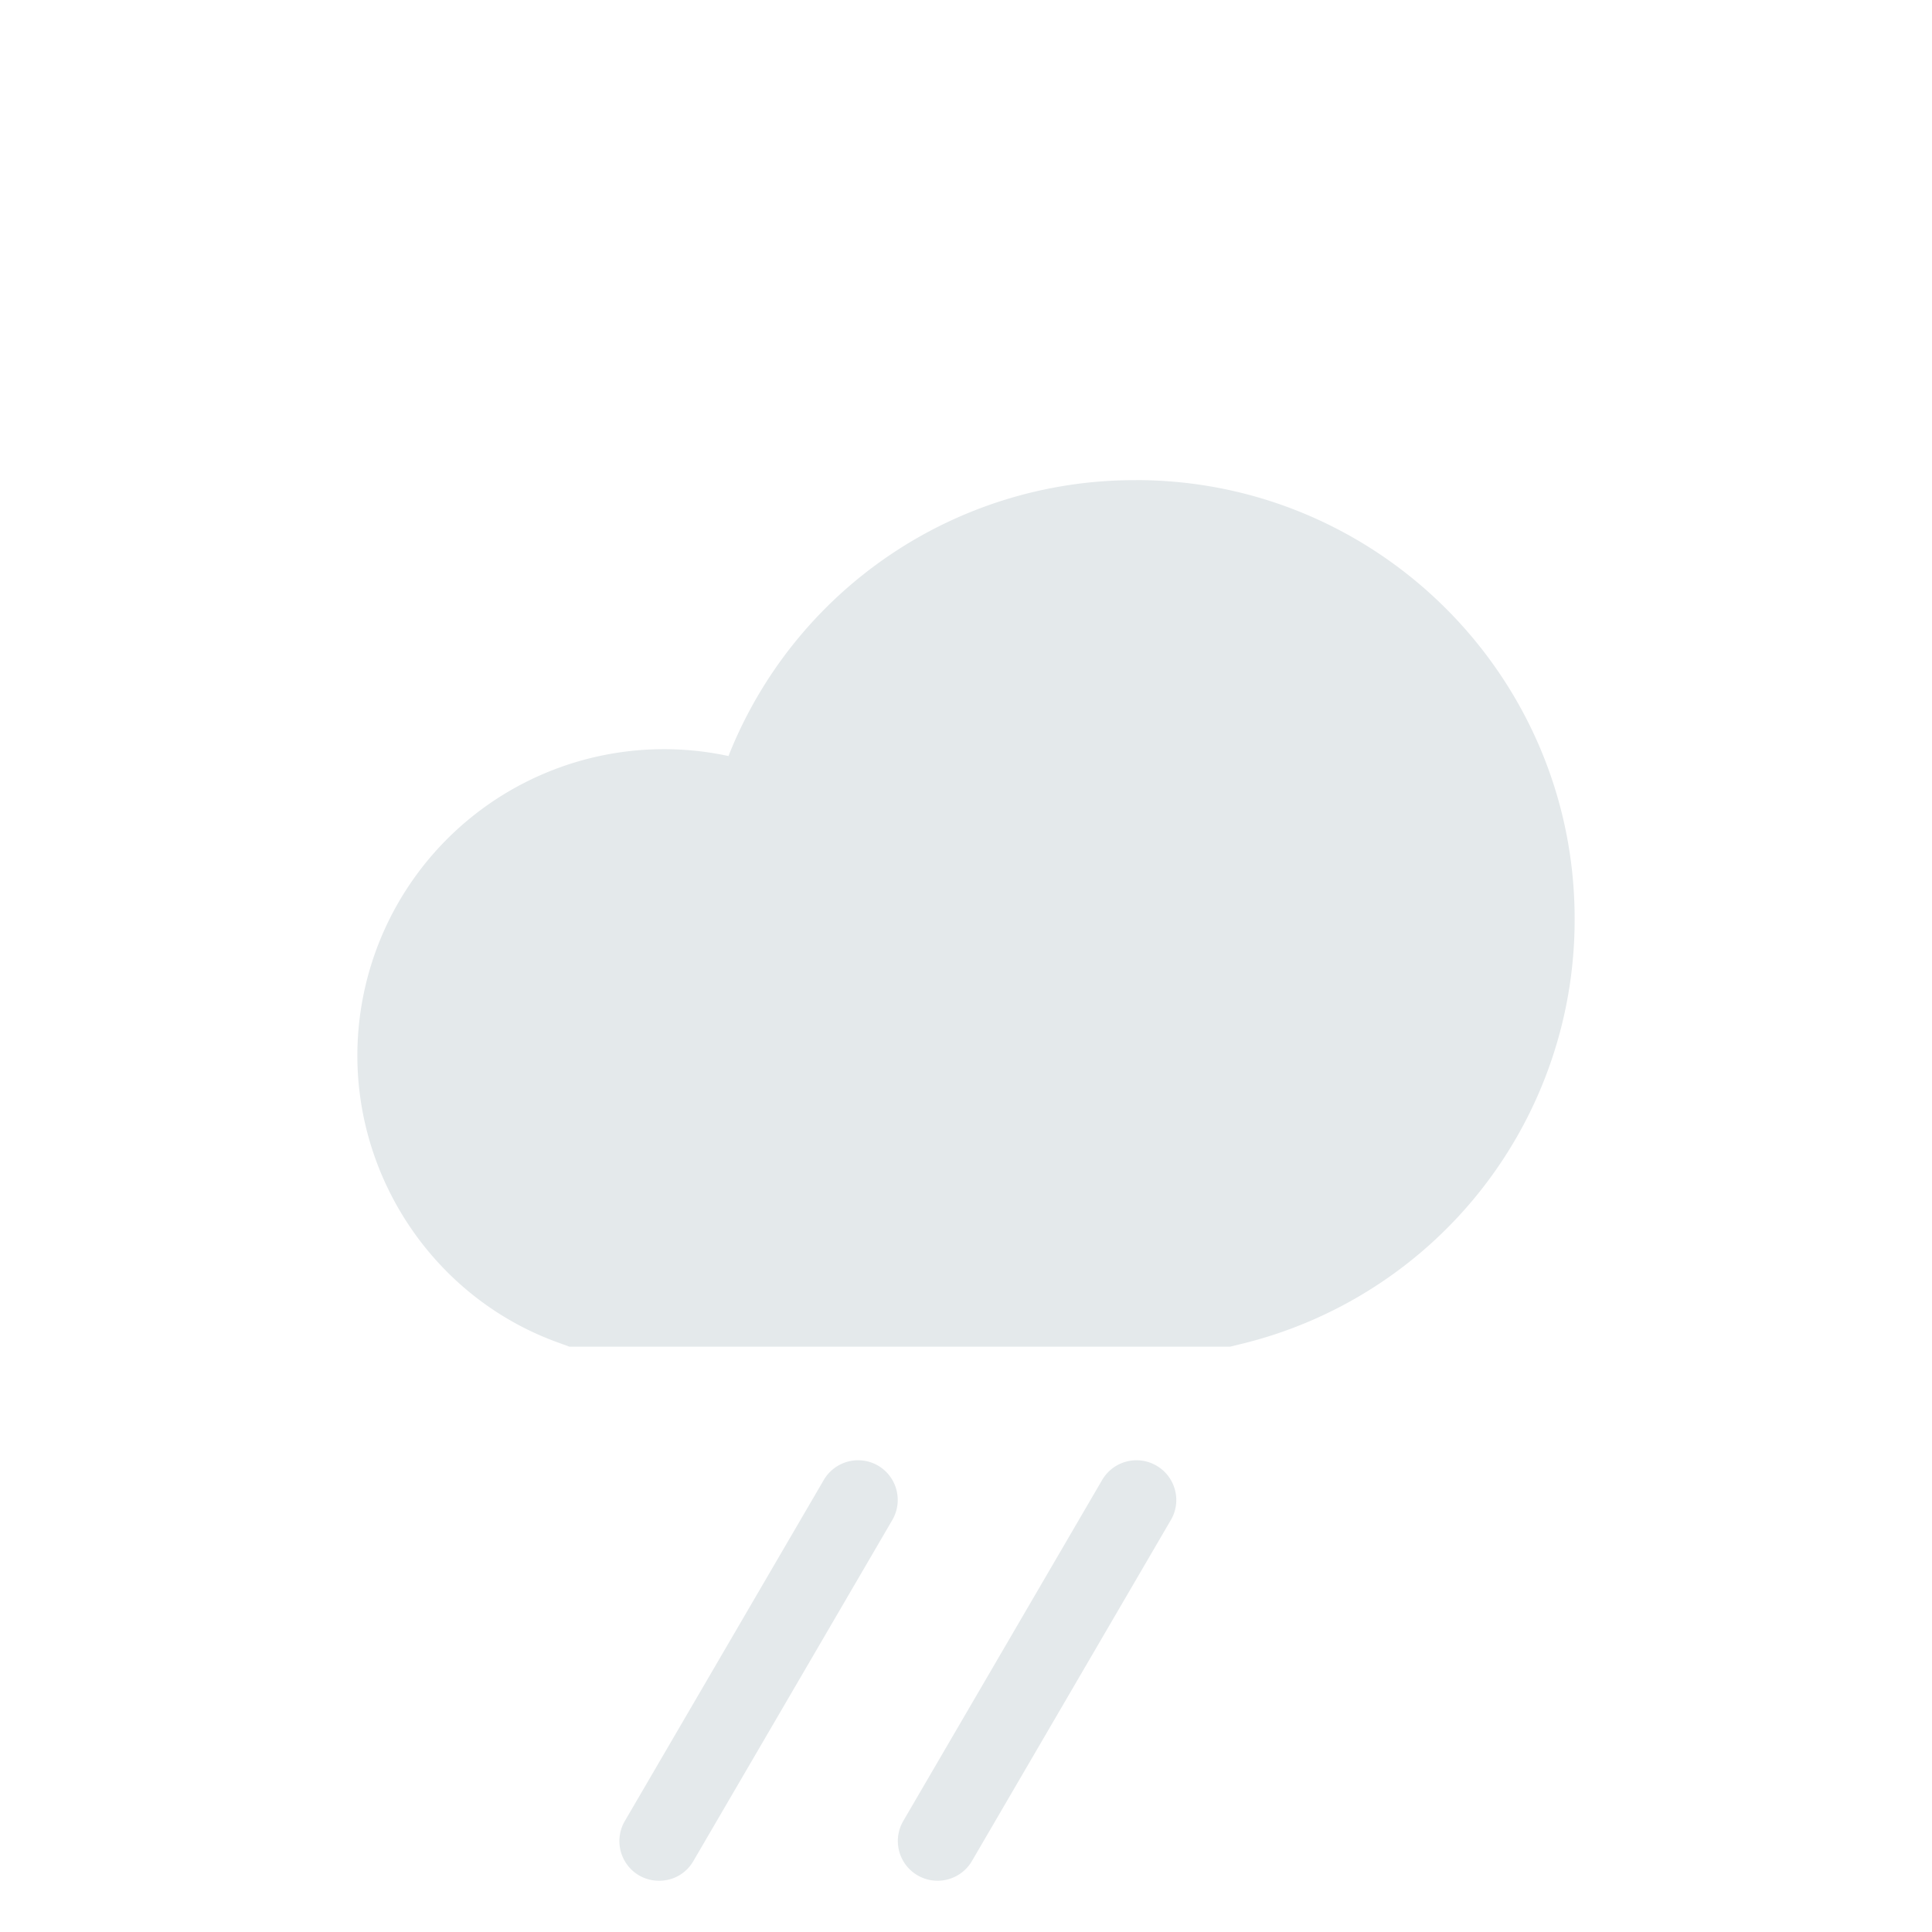 <svg xmlns="http://www.w3.org/2000/svg" width="34pt" height="34pt" viewBox="0 0 34 34"><path d="M19.992 8.45a7.68 7.68 0 0 0-7.172 4.855 5.396 5.396 0 0 0-6.531 5.27c0 2.241 1.406 4.269 3.496 5.038l.235.086h11.628l.16-.039a7.68 7.68 0 0 0 5.903-7.492c0-4.258-3.461-7.719-7.719-7.719M11.598 33.098a.7.7 0 0 1-.352-.094.7.7 0 0 1-.25-.957l3.5-6a.7.7 0 0 1 .957-.254.7.7 0 0 1 .25.957l-3.5 6a.69.69 0 0 1-.605.348M16.5 33.098a.699.699 0 0 1-.605-1.05l3.5-6.001a.7.7 0 0 1 .957-.254c.335.195.449.625.253.957l-3.5 6a.7.7 0 0 1-.605.348" style="stroke:none;fill-rule:nonzero;fill:#e4e9eb;fill-opacity:1"/></svg>